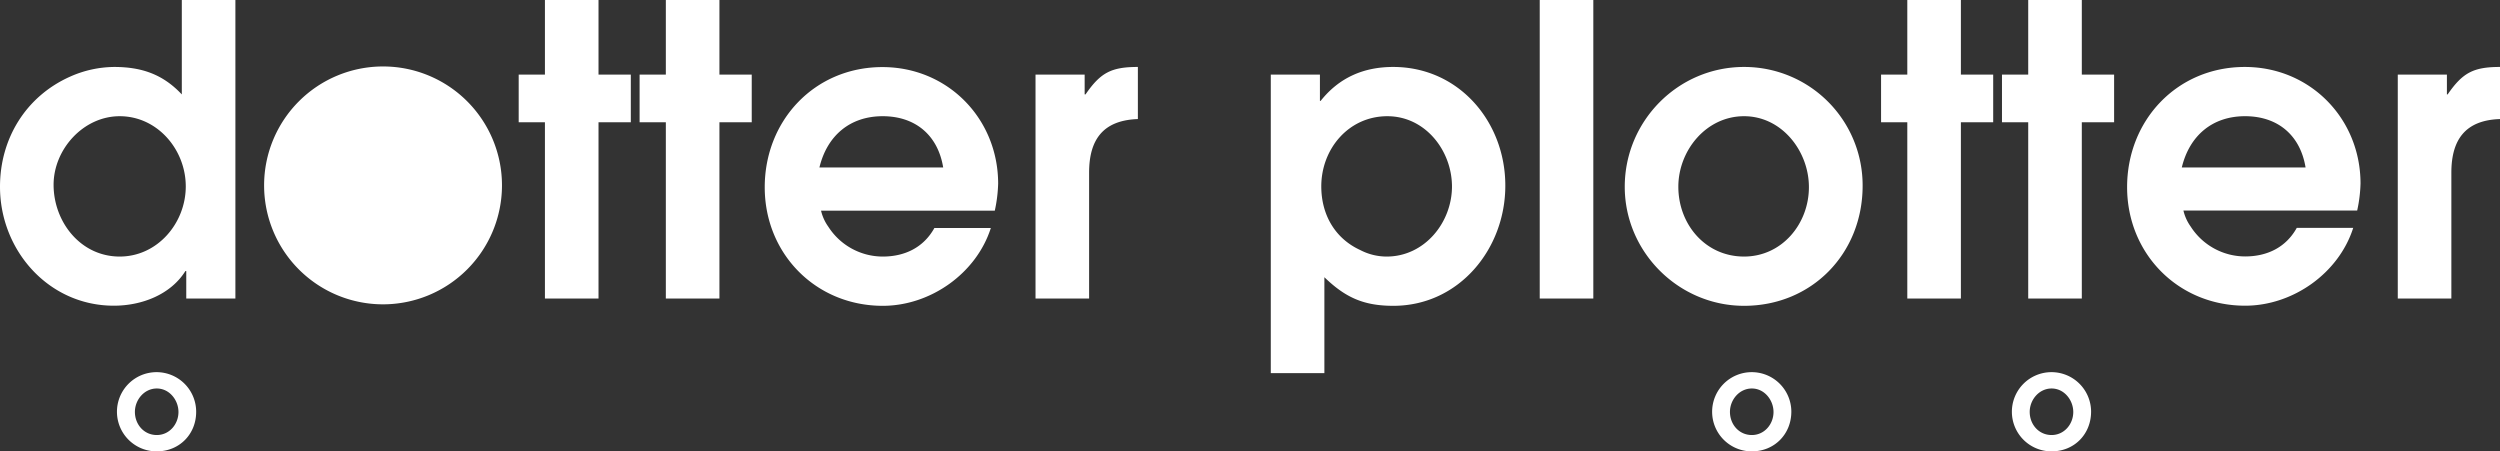 <svg id="svg2985" xmlns="http://www.w3.org/2000/svg" viewBox="0 0 2020 364.7"><rect x="0" y="0" width="2020" height="364.7" fill="#333333" stroke="none"/><defs><style>.cls-1{fill:#fff;}</style></defs><title>LOGO</title><path class="cls-1" d="M6807.9,63.55a96.07,96.07,0,0,1-96.2-96,96.07,96.07,0,0,1,96-96.2,96.07,96.07,0,0,1,96.2,96v0.1A96.17,96.17,0,0,1,6807.9,63.55Zm-159.1-4.7V36.65h-0.7c-12,19.2-35.5,28-57.7,28-52.7.1-92.1-44.6-92.1-96.1,0-38.8,20.8-73,56.7-89a89,89,0,0,1,35.5-7.8c22.2,0,39.4,5.9,54.7,22.2v-76.3h43.3V58.85h-39.7ZM6595-88.45c-29.3,0-53.4,26.7-53.4,55.4,0,30,21.8,58,53.4,58,30.6,0,53.4-27.1,53.4-56.7S6625.6-88.45,6595-88.45Zm386.9,4.9V58.85h-43.3V-83.55h-21.2v-38.5h21.2v-60.3h43.3v60.3H7008v38.5h-26.1Zm97.7,0V58.85h-43.3V-83.55h-21.2v-38.5h21.2v-60.3h43.3v60.3h26.1v38.5h-26.1Zm222.5,71.4H7161.7a36.51,36.51,0,0,0,5.9,13,52.28,52.28,0,0,0,44,24.1c17.6,0,32.9-7.2,41.7-23.1h45.6c-11.7,36.8-48.9,62.9-87.3,62.9-54.1,0-95.4-42-95.4-95.8,0-54.1,40.4-97.1,95.1-97.1,52.8,0,93.5,41.7,93.5,94.2a116,116,0,0,1-2.7,21.8h0Zm-90.6-76.3c-26.4,0-44.9,15.7-51.1,41.4h100c-4.3-26.1-22.5-41.4-48.9-41.4h0Zm166.8,45.6V58.85H7335v-180.9h39.7v16h0.7c12.1-17.6,20.8-22.2,42.3-22.2v42.1c-28.4,1-39.4,16.9-39.4,43.3h0Zm245.8,107.6c-24.1,0-38.8-6.8-55.7-23.1v77.5h-43.3v-241.2h39.7v21.2h0.6c15-18.9,34.9-27.4,58.6-27.4,53.1,0,90.6,44.3,90.6,95.8C7714.7,18.75,7677.2,64.75,7624.1,64.75Zm-4.8-153.2c-31.3,0-53.4,26.4-53.4,56.7,0,22.5,10.8,42,31.6,51.5a46.13,46.13,0,0,0,21.2,5.2c30.6,0,52.8-27.4,52.8-56.7-0.1-29-21.6-56.7-52.2-56.7h0Zm123.1,147.3v-241.2h43.3V58.85h-43.3Zm165.1,5.9c-52.8,0-96.4-43.4-96.4-96.2,0-53.1,43-96.8,96.4-96.8a95.64,95.64,0,0,1,95.8,96.2c-0.1,54.7-41.1,96.8-95.8,96.8h0Zm0-153.2c-30.6,0-53.1,27.7-53.1,57,0,30.3,21.8,56.4,53.1,56.4,30.6,0,52.4-26.4,52.4-56.1,0-29-21.8-57.3-52.4-57.3h0Zm175.2,4.9V58.85h-43.3V-83.55h-21.2v-38.5h21.2v-60.3h43.3v60.3h26.1v38.5h-26.1Zm97.7,0V58.85h-43.3V-83.55h-21.2v-38.5h21.2v-60.3h43.3v60.3h26.1v38.5h-26.1Zm222.5,71.3H8262.5a36.51,36.51,0,0,0,5.9,13,52.28,52.28,0,0,0,44,24.1c17.6,0,32.9-7.2,41.7-23.1h45.6c-11.7,36.8-48.9,62.9-87.3,62.9-54.1,0-95.4-42-95.4-95.8,0-54.1,40.4-97.1,95.1-97.1,52.8,0,93.5,41.7,93.5,94.2a114,114,0,0,1-2.7,21.8h0Zm-90.6-76.2c-26.4,0-44.9,15.7-51.1,41.4h100c-4.3-26.1-22.5-41.4-48.9-41.4h0ZM8479-42.85V58.85h-43.3v-180.9h39.7v16h0.6c12.1-17.6,20.9-22.2,42.3-22.2v42.1C8490.1-85.25,8479-69.25,8479-42.85ZM6625,182.35a32,32,0,1,1,31.8-32.3v0.2c0.1,18.2-13.6,32.1-31.8,32.1h0Zm0-50.8c-10.2,0-17.7,9.2-17.7,18.9,0,10.1,7.3,18.7,17.7,18.7,10.2,0,17.5-8.8,17.5-18.6,0-9.6-7.3-19-17.5-19h0Zm1531,50.8a32,32,0,1,1,31.9-32.3v0.2c0,18.2-13.6,32.1-31.9,32.1h0Zm0-50.8c-10.2,0-17.7,9.2-17.7,18.9,0,10.1,7.3,18.7,17.7,18.7,10.2,0,17.5-8.8,17.5-18.6,0-9.6-7.3-19-17.5-19h0Zm-242.2,50.8a32,32,0,1,1,31.9-32.3v0.2c0,18.2-13.7,32.1-31.9,32.1h0Zm0-50.8c-10.2,0-17.7,9.2-17.7,18.9,0,10.1,7.3,18.7,17.7,18.7,10.2,0,17.5-8.8,17.5-18.6,0-9.6-7.3-19-17.5-19h0Z" transform="translate(-6498.3 182.35)"/></svg>